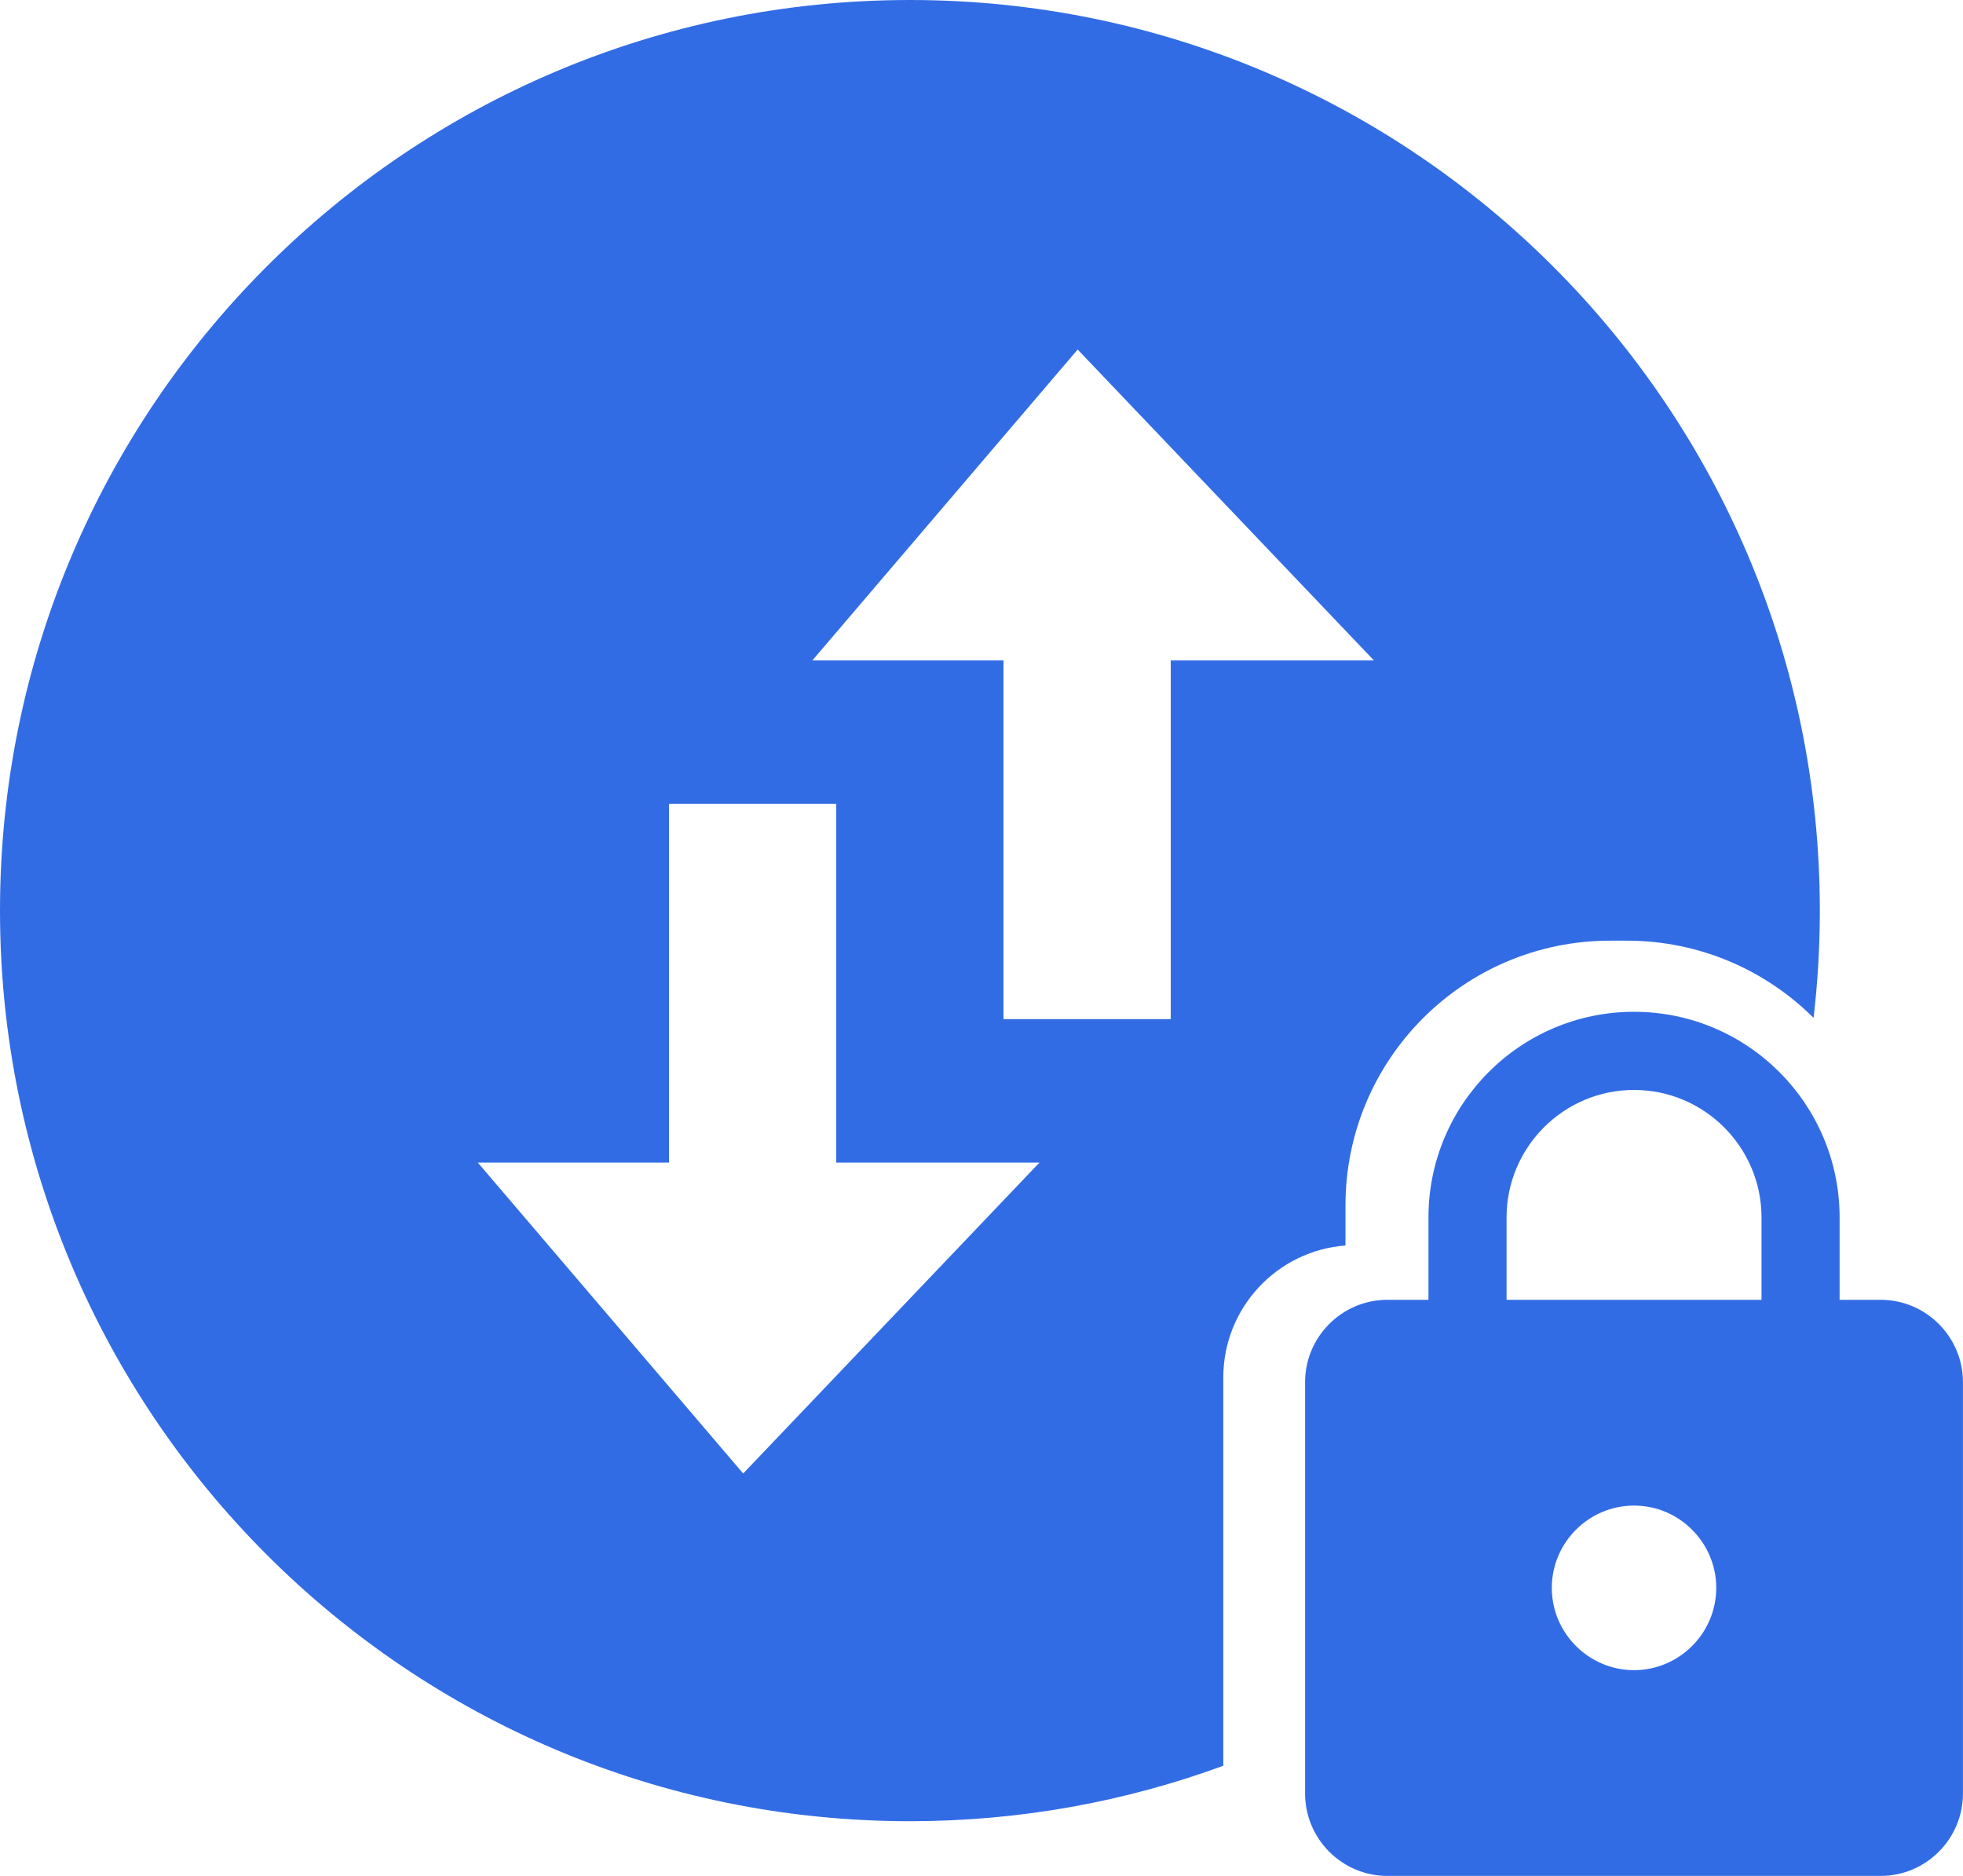 <svg width="90" height="86" viewBox="0 0 90 86" fill="none" xmlns="http://www.w3.org/2000/svg">
<path fill-rule="evenodd" clip-rule="evenodd" d="M83.436 41.746C83.436 43.41 83.338 45.051 83.149 46.664C80.954 44.477 77.926 43.124 74.582 43.124H73.824C67.121 43.124 61.688 48.558 61.688 55.261V57.099C58.554 57.337 56.086 59.955 56.086 63.15V80.95C51.606 82.594 46.767 83.492 41.718 83.492C18.678 83.492 0 64.802 0 41.746C0 18.69 18.678 0 41.718 0C64.758 0 83.436 18.69 83.436 41.746ZM37.245 30.277L49.409 16.024L62.992 30.277H53.677V46.722H46.008V30.277H37.245ZM34.073 67.552L21.909 53.3H30.672V36.854H38.341V53.3H47.656L34.073 67.552ZM84.343 59.589H86.228C88.302 59.589 89.998 61.287 89.998 63.362V82.227C89.998 84.302 88.302 86 86.228 86H63.606C61.532 86 59.836 84.302 59.836 82.227V63.362C59.836 61.287 61.532 59.589 63.606 59.589H65.492V55.817C65.492 50.61 69.714 46.385 74.917 46.385C80.12 46.385 84.343 50.61 84.343 55.817V59.589ZM71.147 72.795C71.147 74.87 72.843 76.567 74.917 76.567C76.991 76.567 78.687 74.87 78.687 72.795C78.687 70.719 76.991 69.022 74.917 69.022C72.843 69.022 71.147 70.719 71.147 72.795ZM69.073 59.589H80.762V55.817C80.762 52.591 78.141 49.968 74.917 49.968C71.694 49.968 69.073 52.591 69.073 55.817V59.589Z" fill="#326CE5"/>
</svg>
